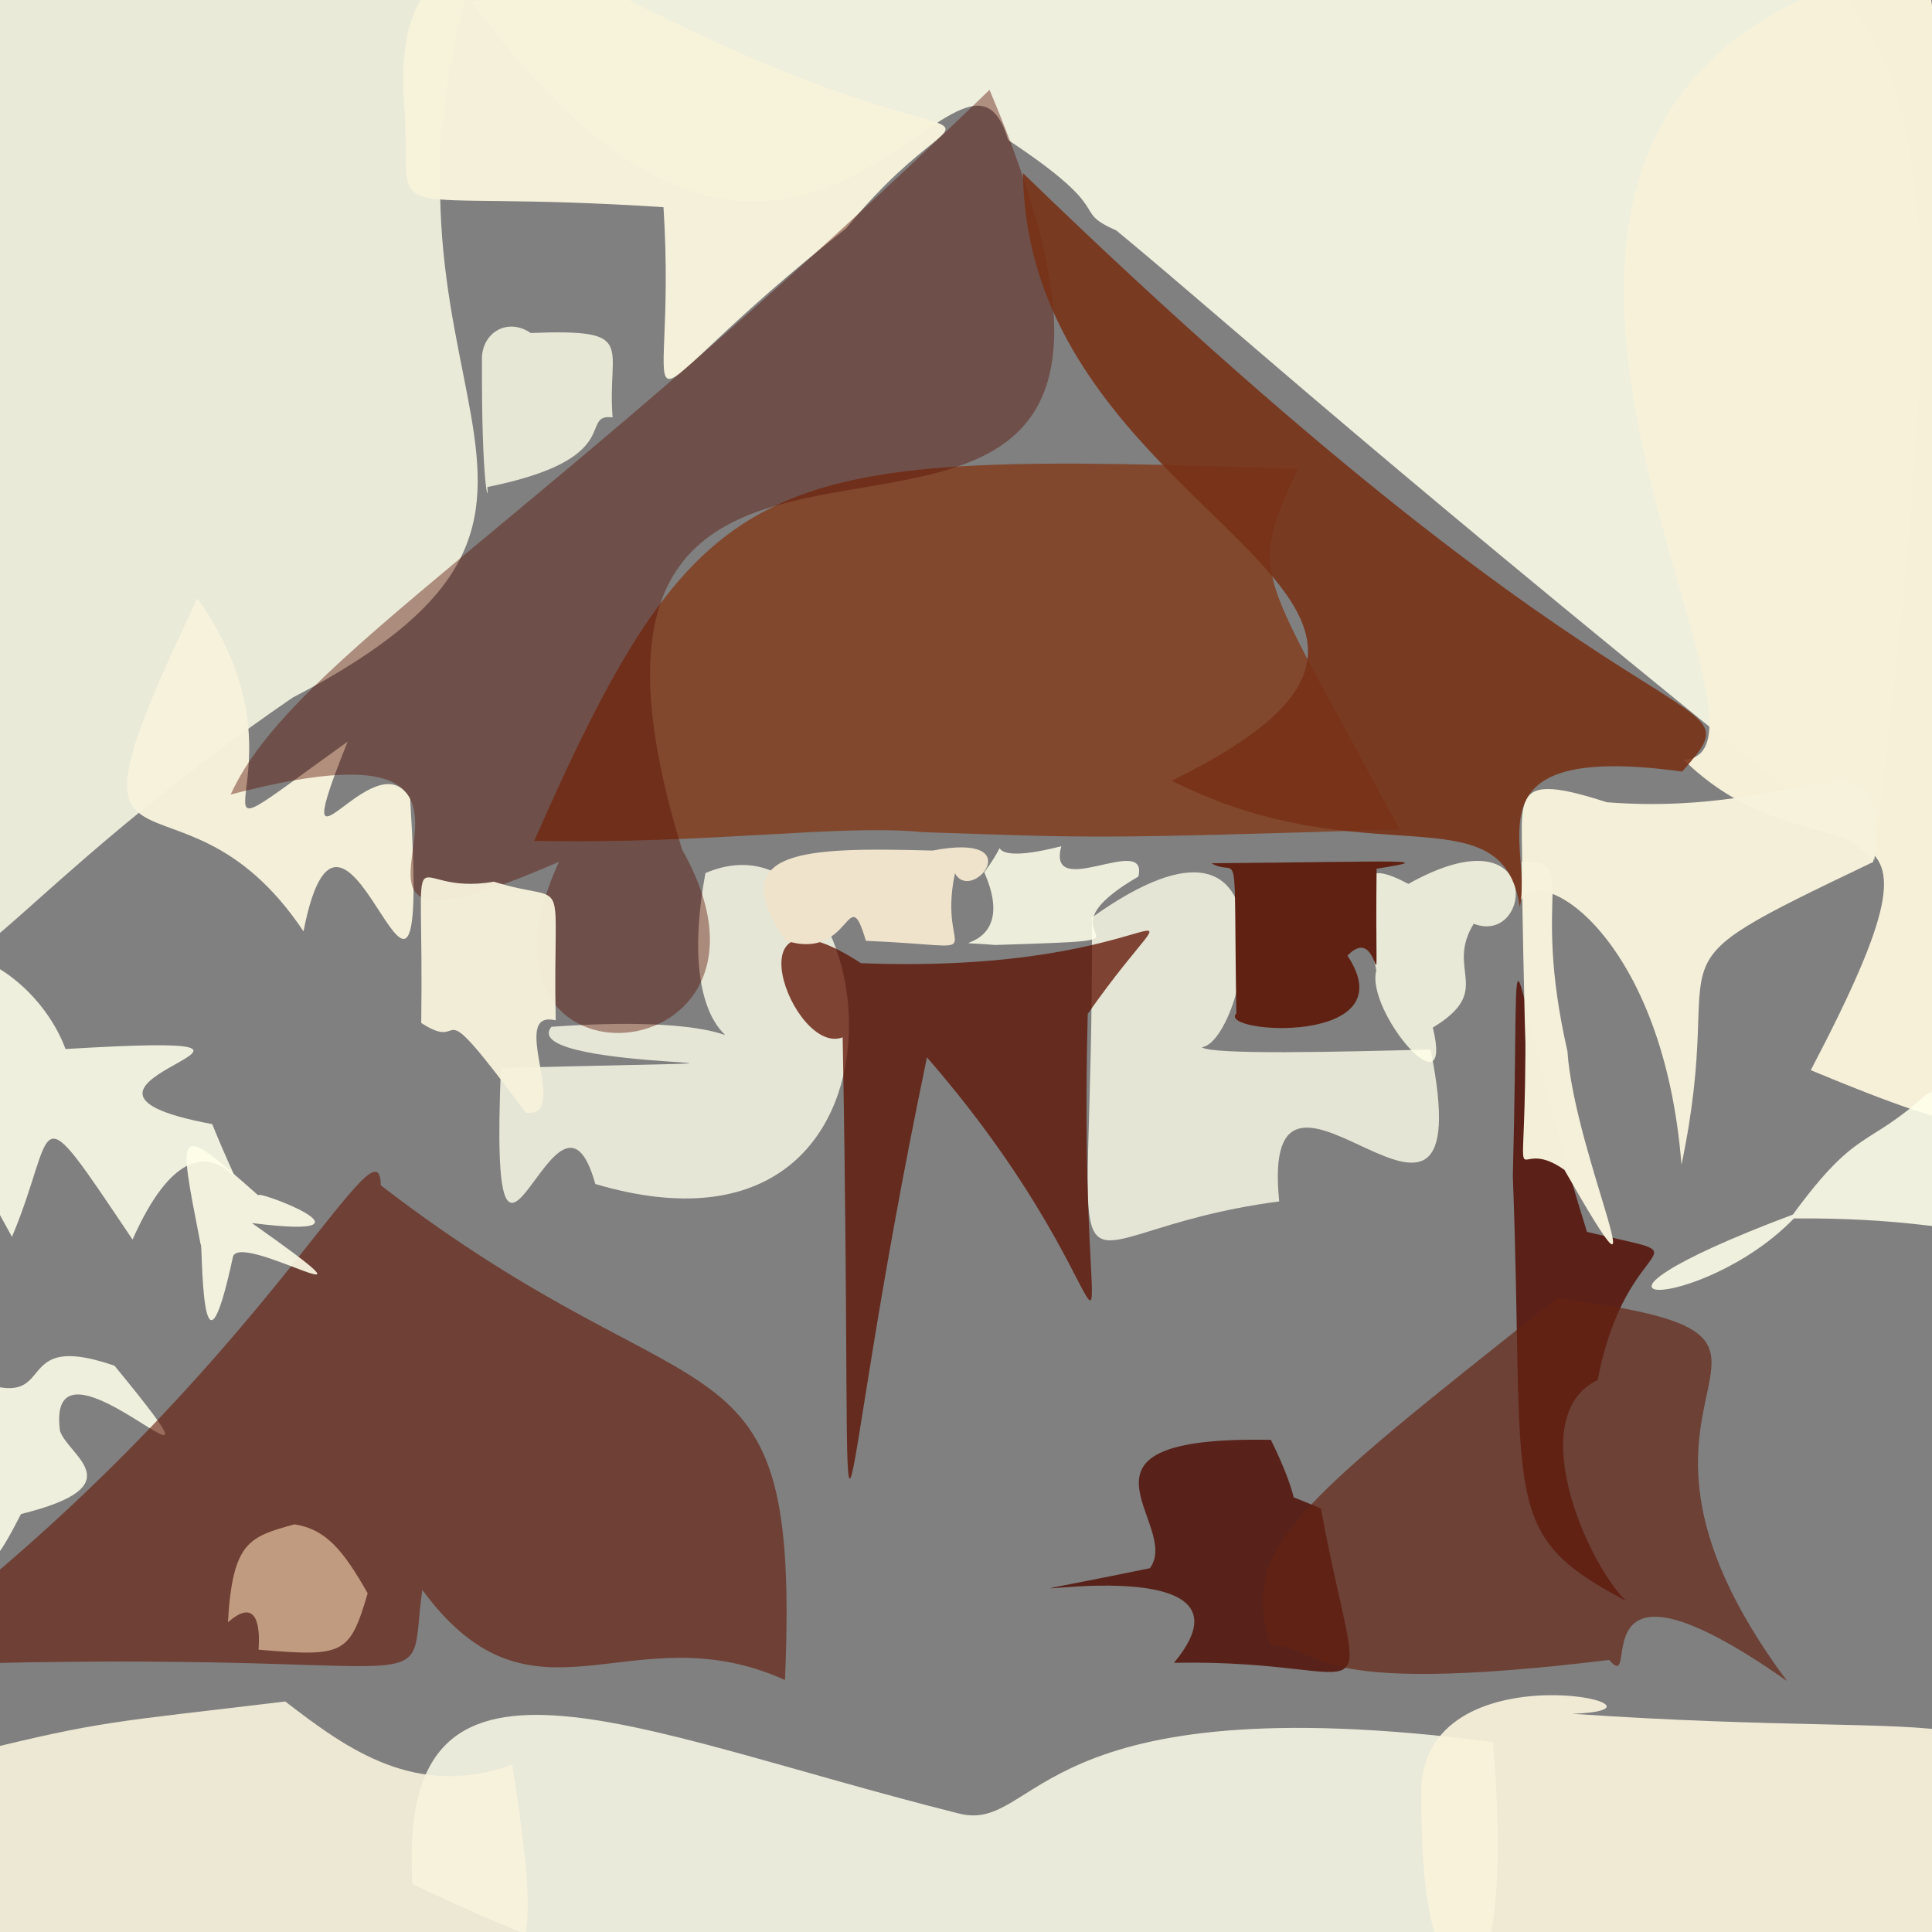 <?xml version="1.0" ?>
<svg xmlns="http://www.w3.org/2000/svg" version="1.1" width="512" height="512">
  <rect width="100%" height="100%" fill="#808080" stroke="none"/>
  <defs/>
  <g>
    <path d="M 370.88 219.797 C 290.222 222.303 290.631 222.102 244.539 220.524 C 222.238 218.34 188.297 223.776 141.576 222.834 C 186.686 120.409 202.741 119.755 343.918 124.228 C 330.56 153.944 332.964 148.571 370.88 219.797" stroke-width="0.0" fill="rgb(130, 46, 6)" opacity="0.671" stroke="rgb(157, 84, 174)" stroke-opacity="0.64" stroke-linecap="round" stroke-linejoin="round"/>
    <path d="M 496.704 227.914 C 364.651 121.744 329.306 88.744 295.859 61.087 C 283.168 55.46 296.694 56.686 267.165 37.094 C 254.794 -4.882 212.196 119.166 124.867 0.353 C 512.132 -41.135 532.794 -76.528 496.704 227.914" stroke-width="0.0" fill="rgb(255, 255, 235)" opacity="0.874" stroke="rgb(104, 221, 32)" stroke-opacity="0.348" stroke-linecap="round" stroke-linejoin="round"/>
    <path d="M 395.628 461.667 C 404.897 570.13 363.482 534.743 307.971 524.026 C 215.579 525.02 198.564 542.13 109.3 499.284 C 104.888 427.181 165.922 458.491 254.345 480.657 C 275.435 485.712 273.51 445.786 395.628 461.667" stroke-width="0.0" fill="rgb(255, 255, 236)" opacity="0.833" stroke="rgb(216, 135, 125)" stroke-opacity="0.131" stroke-linecap="round" stroke-linejoin="round"/>
    <path d="M 127.717 -14.926 C 87.578 104.299 176.999 133.135 77.476 184.922 C -49.55 272.139 -10.286 313.57 -12.991 90.409 C -22.611 -18.543 -1.476 -12.477 81.578 -9.847 C 82.798 -0.704 76.663 -18.646 127.717 -14.926" stroke-width="0.0" fill="rgb(255, 255, 235)" opacity="0.834" stroke="rgb(98, 11, 53)" stroke-opacity="0.056" stroke-linecap="round" stroke-linejoin="round"/>
    <path d="M 518.875 202.492 C 515.021 284.625 566.998 319.839 479.875 283.607 C 524.462 198.573 483.223 237.716 446.185 201.343 C 482.741 199.326 353.241 20.81 510.1 -10.451 C 535.723 144.625 519.983 156.211 518.875 202.492" stroke-width="0.0" fill="rgb(247, 241, 218)" opacity="0.99" stroke="rgb(5, 177, 194)" stroke-opacity="0.493" stroke-linecap="round" stroke-linejoin="round"/>
    <path d="M 135.761 467.683 C 146.743 539.129 139.822 527.241 62.222 528 C 7.928 528.378 -14.354 537.917 -6.703 464.324 C 27.606 455.855 29.61 456.465 75.595 450.909 C 92.367 463.838 110.288 476.696 135.761 467.683" stroke-width="0.0" fill="rgb(248, 243, 220)" opacity="0.9" stroke="rgb(182, 163, 185)" stroke-opacity="0.728" stroke-linecap="round" stroke-linejoin="round"/>
    <path d="M 530.472 491.251 C 499.262 535.314 485.693 521.732 441.678 518.476 C 394.095 523.079 376.7 544.003 376.671 475.846 C 375.572 435.09 451.484 452.972 416.63 454.166 C 527.106 461.769 538.513 447.014 530.472 491.251" stroke-width="0.0" fill="rgb(248, 242, 219)" opacity="0.928" stroke="rgb(62, 139, 50)" stroke-opacity="0.228" stroke-linecap="round" stroke-linejoin="round"/>
    <path d="M 186.949 231.373 C 234.082 211.157 250.732 341.282 157.76 313.769 C 147.558 276.955 129.323 363.857 132.757 283.038 C 242.279 280.299 135.938 284.722 146.129 272.117 C 225.97 266.352 174.94 296.677 186.949 231.373" stroke-width="0.0" fill="rgb(255, 255, 236)" opacity="0.802" stroke="rgb(206, 111, 157)" stroke-opacity="0.204" stroke-linecap="round" stroke-linejoin="round"/>
    <path d="M 379.12 278.133 C 393.503 349.638 333.383 263.365 339.008 318.389 C 275.086 326.736 289.925 358.386 289.366 243.139 C 345.329 203.188 330.267 276.015 318.477 277.532 C 321.171 279.586 354.779 278.759 379.12 278.133" stroke-width="0.0" fill="rgb(255, 255, 235)" opacity="0.793" stroke="rgb(237, 65, 88)" stroke-opacity="0.494" stroke-linecap="round" stroke-linejoin="round"/>
    <path d="M 224.26 60.493 C 159.92 111.175 179.84 118.095 175.832 54.909 C 98.718 49.856 108.641 61.202 107.336 30.935 C 104.049 -3.057 117.01 -11.592 140.118 -14.213 C 272.504 59.926 265.282 10.268 224.26 60.493" stroke-width="0.0" fill="rgb(246, 241, 218)" opacity="0.984" stroke="rgb(181, 32, 204)" stroke-opacity="0.806" stroke-linecap="round" stroke-linejoin="round"/>
    <path d="M 496.437 228.418 C 431.87 259.327 458.503 247.207 445.61 308.664 C 440.903 248.811 408.297 228.428 403.021 238.574 C 405.054 213.529 396.391 203.023 425.792 212.603 C 480.289 216.885 500.927 189.505 496.437 228.418" stroke-width="0.0" fill="rgb(247, 242, 220)" opacity="0.973" stroke="rgb(203, 243, 33)" stroke-opacity="0.493" stroke-linecap="round" stroke-linejoin="round"/>
    <path d="M 56.235 297.898 C 70.863 333.901 55.787 281.965 35.127 328.502 C 7.85 287.926 15.534 298.345 3.181 327.774 C -52.043 229.261 5.583 246.09 17.366 278.004 C 99.248 273.087 -0.435 287.392 56.235 297.898" stroke-width="0.0" fill="rgb(255, 255, 235)" opacity="0.869" stroke="rgb(192, 3, 90)" stroke-opacity="0.738" stroke-linecap="round" stroke-linejoin="round"/>
    <path d="M 288.257 268.698 C 285.204 385.594 306.069 349.626 245.655 280.216 C 218.372 410.676 226.519 448.338 223.315 274.903 C 209.972 280.037 192.515 232.027 228.162 255.254 C 312.522 258.518 317.867 226.441 288.257 268.698" stroke-width="0.0" fill="rgb(93, 17, 0)" opacity="0.761" stroke="rgb(29, 140, 12)" stroke-opacity="0.693" stroke-linecap="round" stroke-linejoin="round"/>
    <path d="M 108.686 211.586 C 114.451 303.274 91.634 189.423 80.434 246.816 C 46.707 196.376 10.903 245.585 52.284 158.594 C 86.484 206.495 39.14 234.498 92.132 196.536 C 74.471 240.512 99.133 195.087 108.686 211.586" stroke-width="0.0" fill="rgb(248, 243, 220)" opacity="0.962" stroke="rgb(44, 94, 78)" stroke-opacity="0.996" stroke-linecap="round" stroke-linejoin="round"/>
    <path d="M 180.771 225.173 C 214.753 285.132 118.265 293.423 148.14 228.381 C 61.385 266.227 161.061 184.385 61.135 210.547 C 77.334 174.835 142.729 139.411 262.236 23.82 C 339.354 206.036 128.237 54.615 180.771 225.173" stroke-width="0.0" fill="rgb(89, 14, 0)" opacity="0.429" stroke="rgb(63, 142, 186)" stroke-opacity="0.342" stroke-linecap="round" stroke-linejoin="round"/>
    <path d="M 147.268 270.407 C 134.32 267.241 151.593 296.575 139.331 294.858 C 113.167 259.638 124.857 279.714 111.63 271.091 C 112.389 215.033 106.62 237.919 130.877 233.655 C 151.684 240.204 146.41 228.818 147.268 270.407" stroke-width="0.0" fill="rgb(247, 242, 219)" opacity="0.958" stroke="rgb(132, 126, 65)" stroke-opacity="0.919" stroke-linecap="round" stroke-linejoin="round"/>
    <path d="M 390.54 244.809 C 382.918 257.269 396.13 262.348 379.71 272.319 C 385.457 295.676 361.816 267.901 364.74 257.157 C 359.087 231.22 360.816 227.719 373.244 234.241 C 409.241 214.099 406.32 250.85 390.54 244.809" stroke-width="0.0" fill="rgb(255, 255, 233)" opacity="0.828" stroke="rgb(206, 202, 165)" stroke-opacity="0.529" stroke-linecap="round" stroke-linejoin="round"/>
    <path d="M 162.348 110.607 C 153.114 109.54 166.431 121.577 129.154 129.067 C 129.622 134.116 127.589 128.896 127.726 95.774 C 127.313 88.414 134.255 83.928 140.633 88.24 C 169.28 87.162 160.81 91.279 162.348 110.607" stroke-width="0.0" fill="rgb(255, 255, 234)" opacity="0.811" stroke="rgb(26, 111, 216)" stroke-opacity="0.625" stroke-linecap="round" stroke-linejoin="round"/>
    <path d="M 15.897 379.206 C 18.169 385.955 35.769 393.753 5.564 401.238 C -6.765 425.273 -5.811 416.467 -13.652 362.521 C 19.549 378.976 -0.777 351.215 30.342 361.924 C 68.875 408.872 11.702 347.257 15.897 379.206" stroke-width="0.0" fill="rgb(255, 255, 234)" opacity="0.869" stroke="rgb(162, 114, 15)" stroke-opacity="0.06" stroke-linecap="round" stroke-linejoin="round"/>
    <path d="M 445.798 204.477 C 387.754 196.537 406.367 223.952 402.768 240.347 C 398.057 208.938 362.098 232.96 310.531 206.899 C 410.111 157.973 272.181 140.316 271.1 45.878 C 438.619 208.227 467.563 179.583 445.798 204.477" stroke-width="0.0" fill="rgb(120, 48, 21)" opacity="0.874" stroke="rgb(49, 224, 178)" stroke-opacity="0.789" stroke-linecap="round" stroke-linejoin="round"/>
    <path d="M 522.405 306.088 C 524.403 336.209 532.244 322.494 475.402 322.9 C 450.916 348.225 404.586 348.375 475.135 321.872 C 492.253 298.482 494.631 304.413 510.492 290.032 C 522.052 284.9 522.027 287.866 522.405 306.088" stroke-width="0.0" fill="rgb(254, 255, 235)" opacity="0.877" stroke="rgb(250, 19, 73)" stroke-opacity="0.588" stroke-linecap="round" stroke-linejoin="round"/>
    <path d="M 208.027 445.215 C 166.822 426.651 141.635 461.739 111.904 421.32 C 107.385 454.203 124.225 435.547 -32.631 441.67 C 66.541 369.545 100.616 292.868 100.914 314.13 C 186.701 380.135 212.17 348.438 208.027 445.215" stroke-width="0.0" fill="rgb(99, 23, 6)" opacity="0.605" stroke="rgb(199, 139, 227)" stroke-opacity="0.634" stroke-linecap="round" stroke-linejoin="round"/>
    <path d="M 253.072 231.421 C 248.147 254.844 265.419 250.854 229.468 249.324 C 224.522 232.637 225.838 254.956 208.15 249.261 C 191.701 225.1 212.497 224.48 247.128 225.406 C 273.32 220.407 257.53 239.634 253.072 231.421" stroke-width="0.0" fill="rgb(239, 227, 204)" opacity="1.0" stroke="rgb(240, 113, 178)" stroke-opacity="0.114" stroke-linecap="round" stroke-linejoin="round"/>
    <path d="M 423.4 365.704 C 403.919 375.124 419.932 413.234 430.817 424.186 C 396.799 406.283 404.19 398.606 400.917 311.642 C 403.054 230.131 397.453 252.741 420.573 326.464 C 454.219 334.469 431.193 324.994 423.4 365.704" stroke-width="0.0" fill="rgb(82, 12, 2)" opacity="0.814" stroke="rgb(23, 173, 207)" stroke-opacity="0.916" stroke-linecap="round" stroke-linejoin="round"/>
    <path d="M 97.441 422.245 C 92.646 438.43 91.181 439.131 68.513 437.179 C 68.991 430.971 68.104 423.167 60.402 429.92 C 61.638 408.521 66.06 407.282 78.013 403.966 C 86.279 405.247 90.843 410.606 97.441 422.245" stroke-width="0.0" fill="rgb(248, 216, 176)" opacity="0.602" stroke="rgb(230, 114, 39)" stroke-opacity="0.5" stroke-linecap="round" stroke-linejoin="round"/>
    <path d="M 364.811 230.224 C 364.31 277.196 367.019 242.813 357.097 253.267 C 373.11 277.365 322.298 273.937 327.644 268.56 C 326.868 219.789 328.656 233.111 321.028 228.774 C 371.056 228.345 381.816 227.526 364.811 230.224" stroke-width="0.0" fill="rgb(96, 33, 18)" opacity="1.0" stroke="rgb(50, 104, 25)" stroke-opacity="0.495" stroke-linecap="round" stroke-linejoin="round"/>
    <path d="M 415.38 278.548 C 417.273 306.437 442.126 358.227 414.586 310.024 C 399.275 299.163 404.573 325.81 404.249 269.796 C 404.578 290.701 403.833 265.827 403.269 228.369 C 418.743 228.182 405.516 235.373 415.38 278.548" stroke-width="0.0" fill="rgb(247, 242, 219)" opacity="0.983" stroke="rgb(169, 143, 200)" stroke-opacity="0.639" stroke-linecap="round" stroke-linejoin="round"/>
    <path d="M 350.04 399.767 C 361.237 459.764 368.003 439.609 311.115 440.656 C 341.532 404.188 229.904 430.985 304.739 415.588 C 313.389 403.86 277.638 380.432 336.802 381.577 C 367.674 444.217 279.769 369.526 350.04 399.767" stroke-width="0.0" fill="rgb(81, 16, 6)" opacity="0.835" stroke="rgb(72, 242, 181)" stroke-opacity="0.322" stroke-linecap="round" stroke-linejoin="round"/>
    <path d="M 301.679 232.301 C 271.03 250.082 314.835 248.801 263.761 250.425 C 244.837 248.854 270.911 254 260.839 231.185 C 270.555 217.849 255.944 230.746 281.259 224.256 C 277.256 239.112 304.493 220.531 301.679 232.301" stroke-width="0.0" fill="rgb(255, 255, 235)" opacity="0.859" stroke="rgb(62, 21, 193)" stroke-opacity="0.687" stroke-linecap="round" stroke-linejoin="round"/>
    <path d="M 473.579 445.484 C 416.361 405.332 435.402 450.151 426.453 439.904 C 342.988 450.043 351.509 436.167 336.656 436.057 C 328.969 410.158 341.034 400.704 412.623 344.022 C 497.761 355.106 413.542 364.697 473.579 445.484" stroke-width="0.0" fill="rgb(99, 34, 18)" opacity="0.675" stroke="rgb(251, 27, 75)" stroke-opacity="0.764" stroke-linecap="round" stroke-linejoin="round"/>
    <path d="M 66.747 324.116 C 107.216 352.664 64.495 326.47 61.774 332.903 C 53.017 373.705 53.703 327.698 53.187 329.876 C 46.961 297.907 46.35 297.259 68.683 317.007 C 65.051 314.138 105.008 328.957 66.747 324.116" stroke-width="0.0" fill="rgb(255, 255, 234)" opacity="0.884" stroke="rgb(182, 11, 142)" stroke-opacity="0.215" stroke-linecap="round" stroke-linejoin="round"/>
  </g>
</svg>
